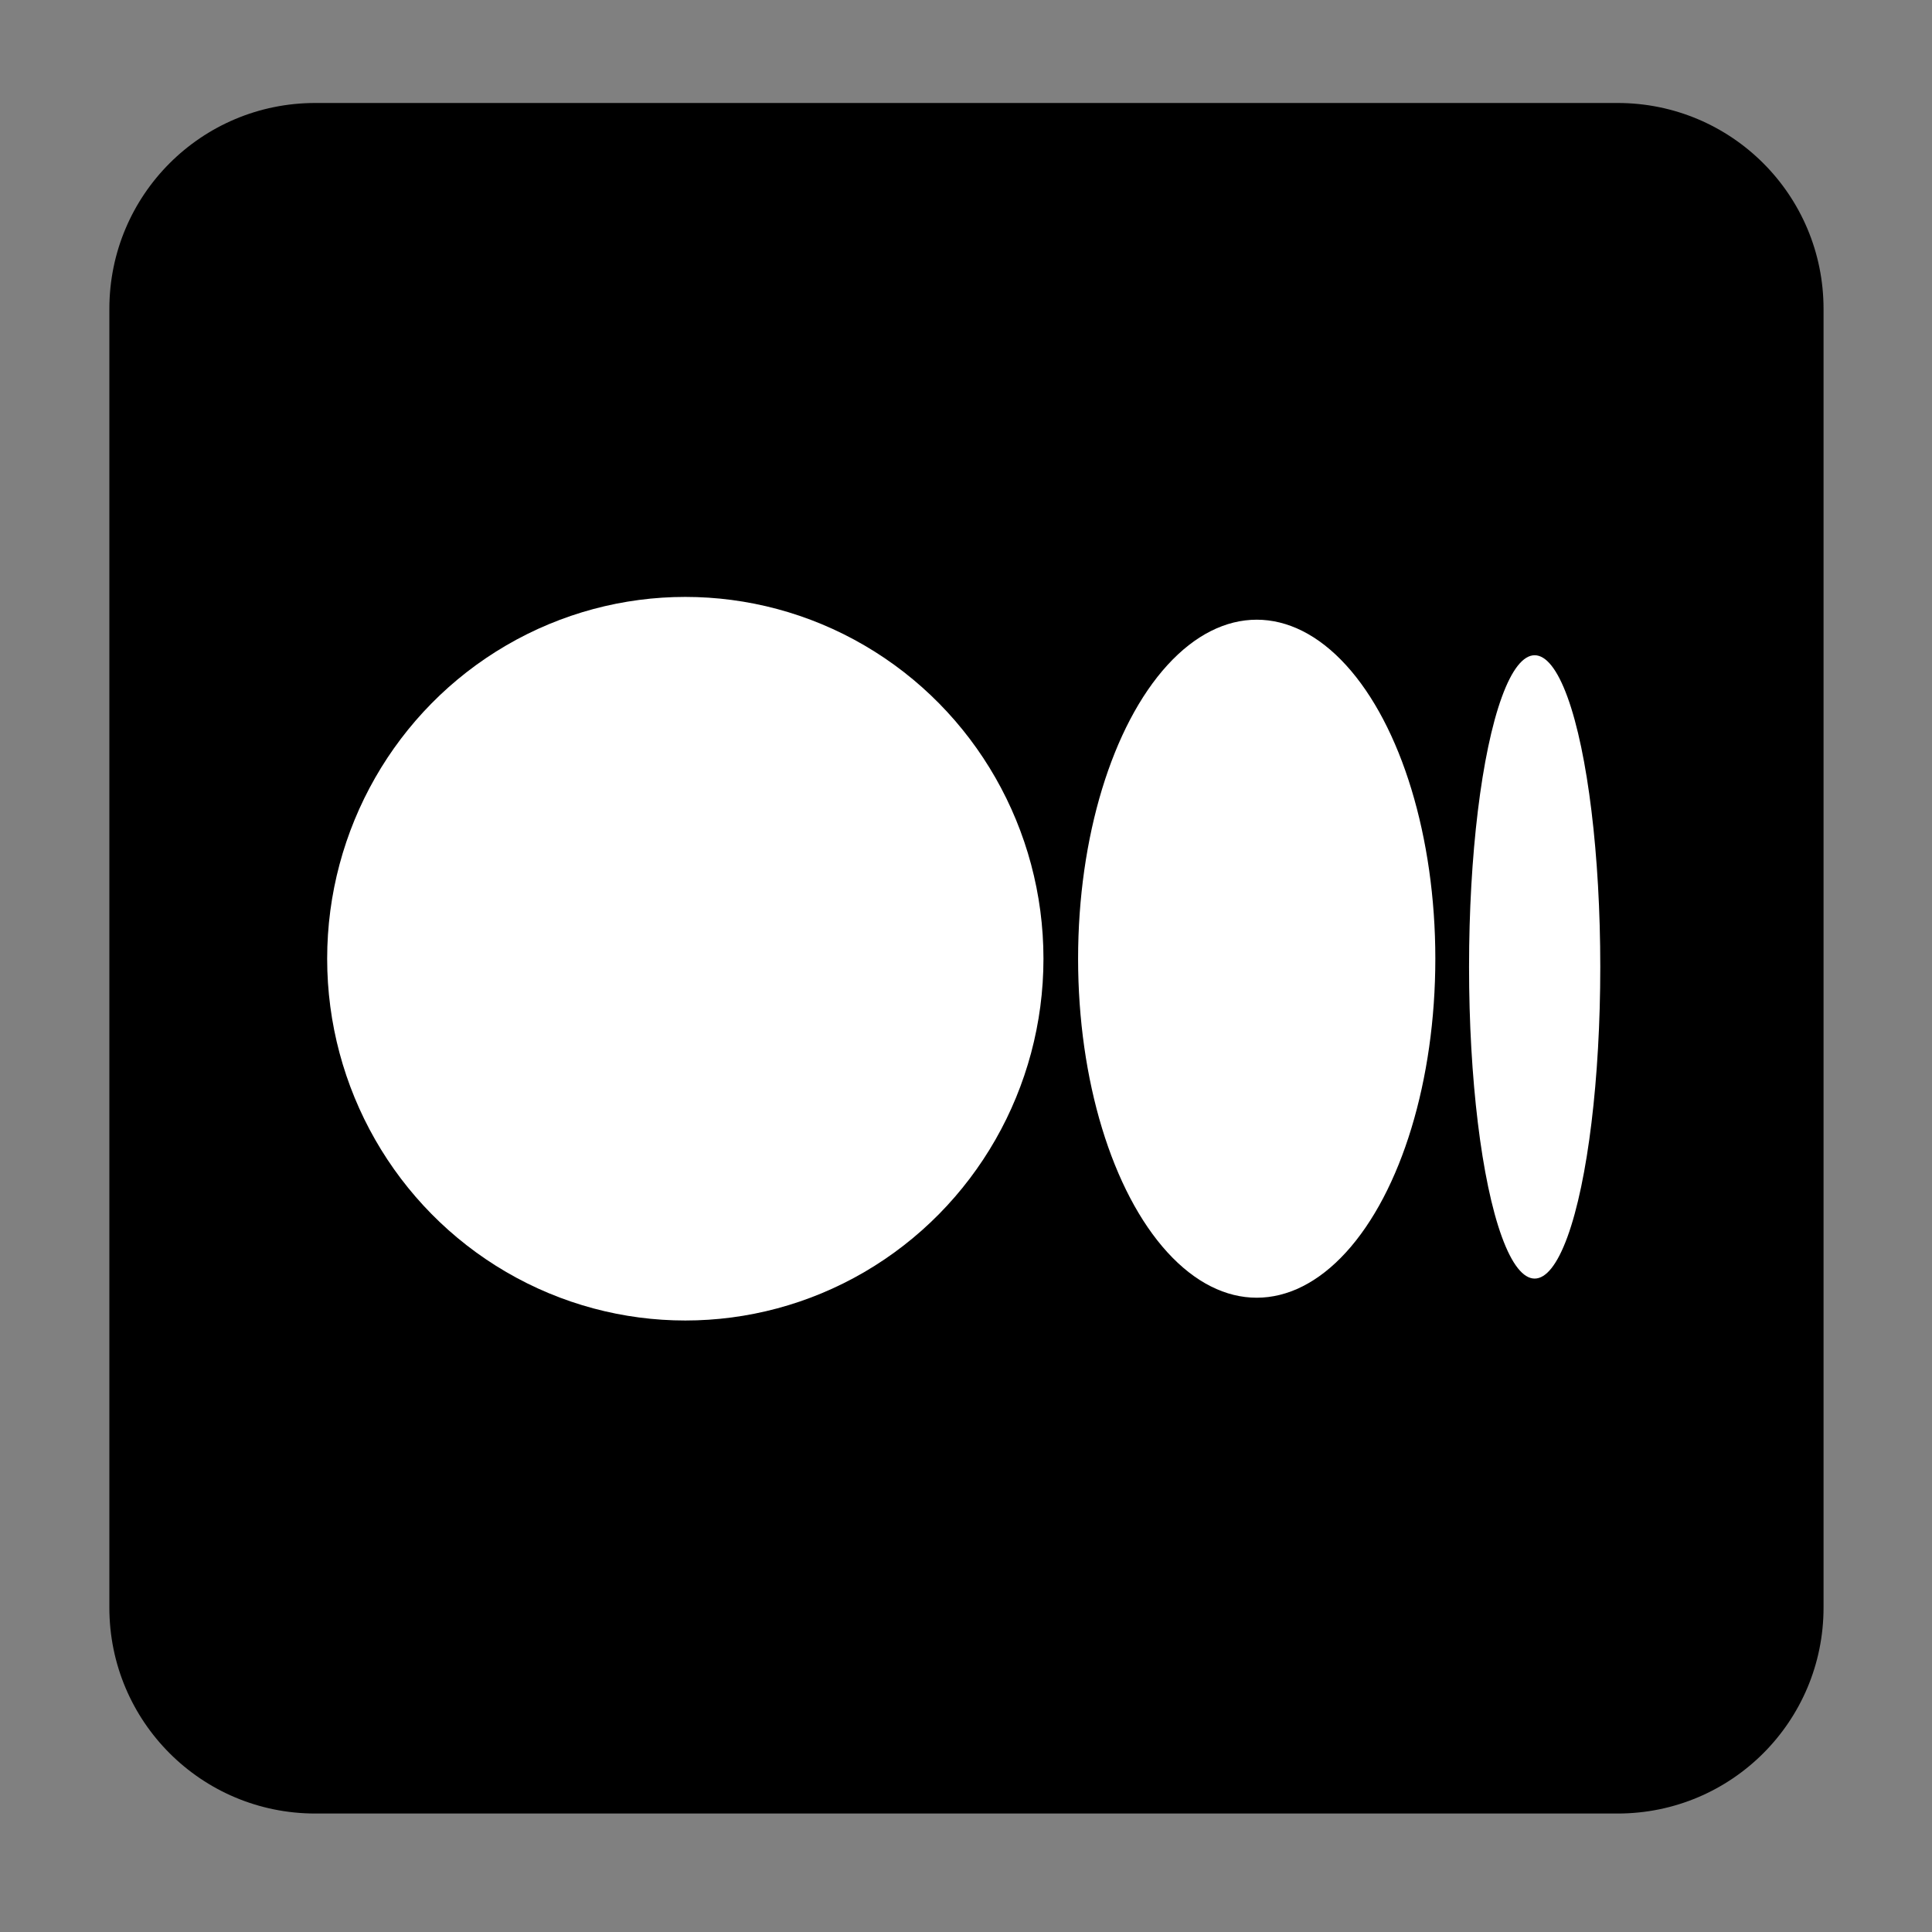 <?xml version="1.0" encoding="utf-8"?>
<!-- Generator: Adobe Illustrator 18.1.1, SVG Export Plug-In . SVG Version: 6.00 Build 0)  -->
<svg version="1.1" id="Layer_1" xmlns="http://www.w3.org/2000/svg" xmlns:xlink="http://www.w3.org/1999/xlink" x="0px" y="0px"
	 viewBox="0 0 212 212" enable-background="new 0 0 212 212" xml:space="preserve">
<rect x="0" y="0" width="212" height="212" fill="#808080" stroke="none"/>
<path d="M177.5,199H34.6C22.1,199,12,188.9,12,176.4V33.9c0-12.5,10.1-22.6,22.6-22.6h142.9c12.5,0,22.6,10.1,22.6,22.6v142.5
	C200.1,188.9,190,199,177.5,199z"/>
<g>
	<ellipse fill="#FFFFFF" cx="75.2" cy="105.2" rx="39.3" ry="39.7"/>
	<ellipse fill="#FFFFFF" cx="137.9" cy="105.2" rx="19.6" ry="37.2"/>
	<ellipse fill="#FFFFFF" cx="168.4" cy="106.1" rx="7.2" ry="34.2"/>
</g>
</svg>
